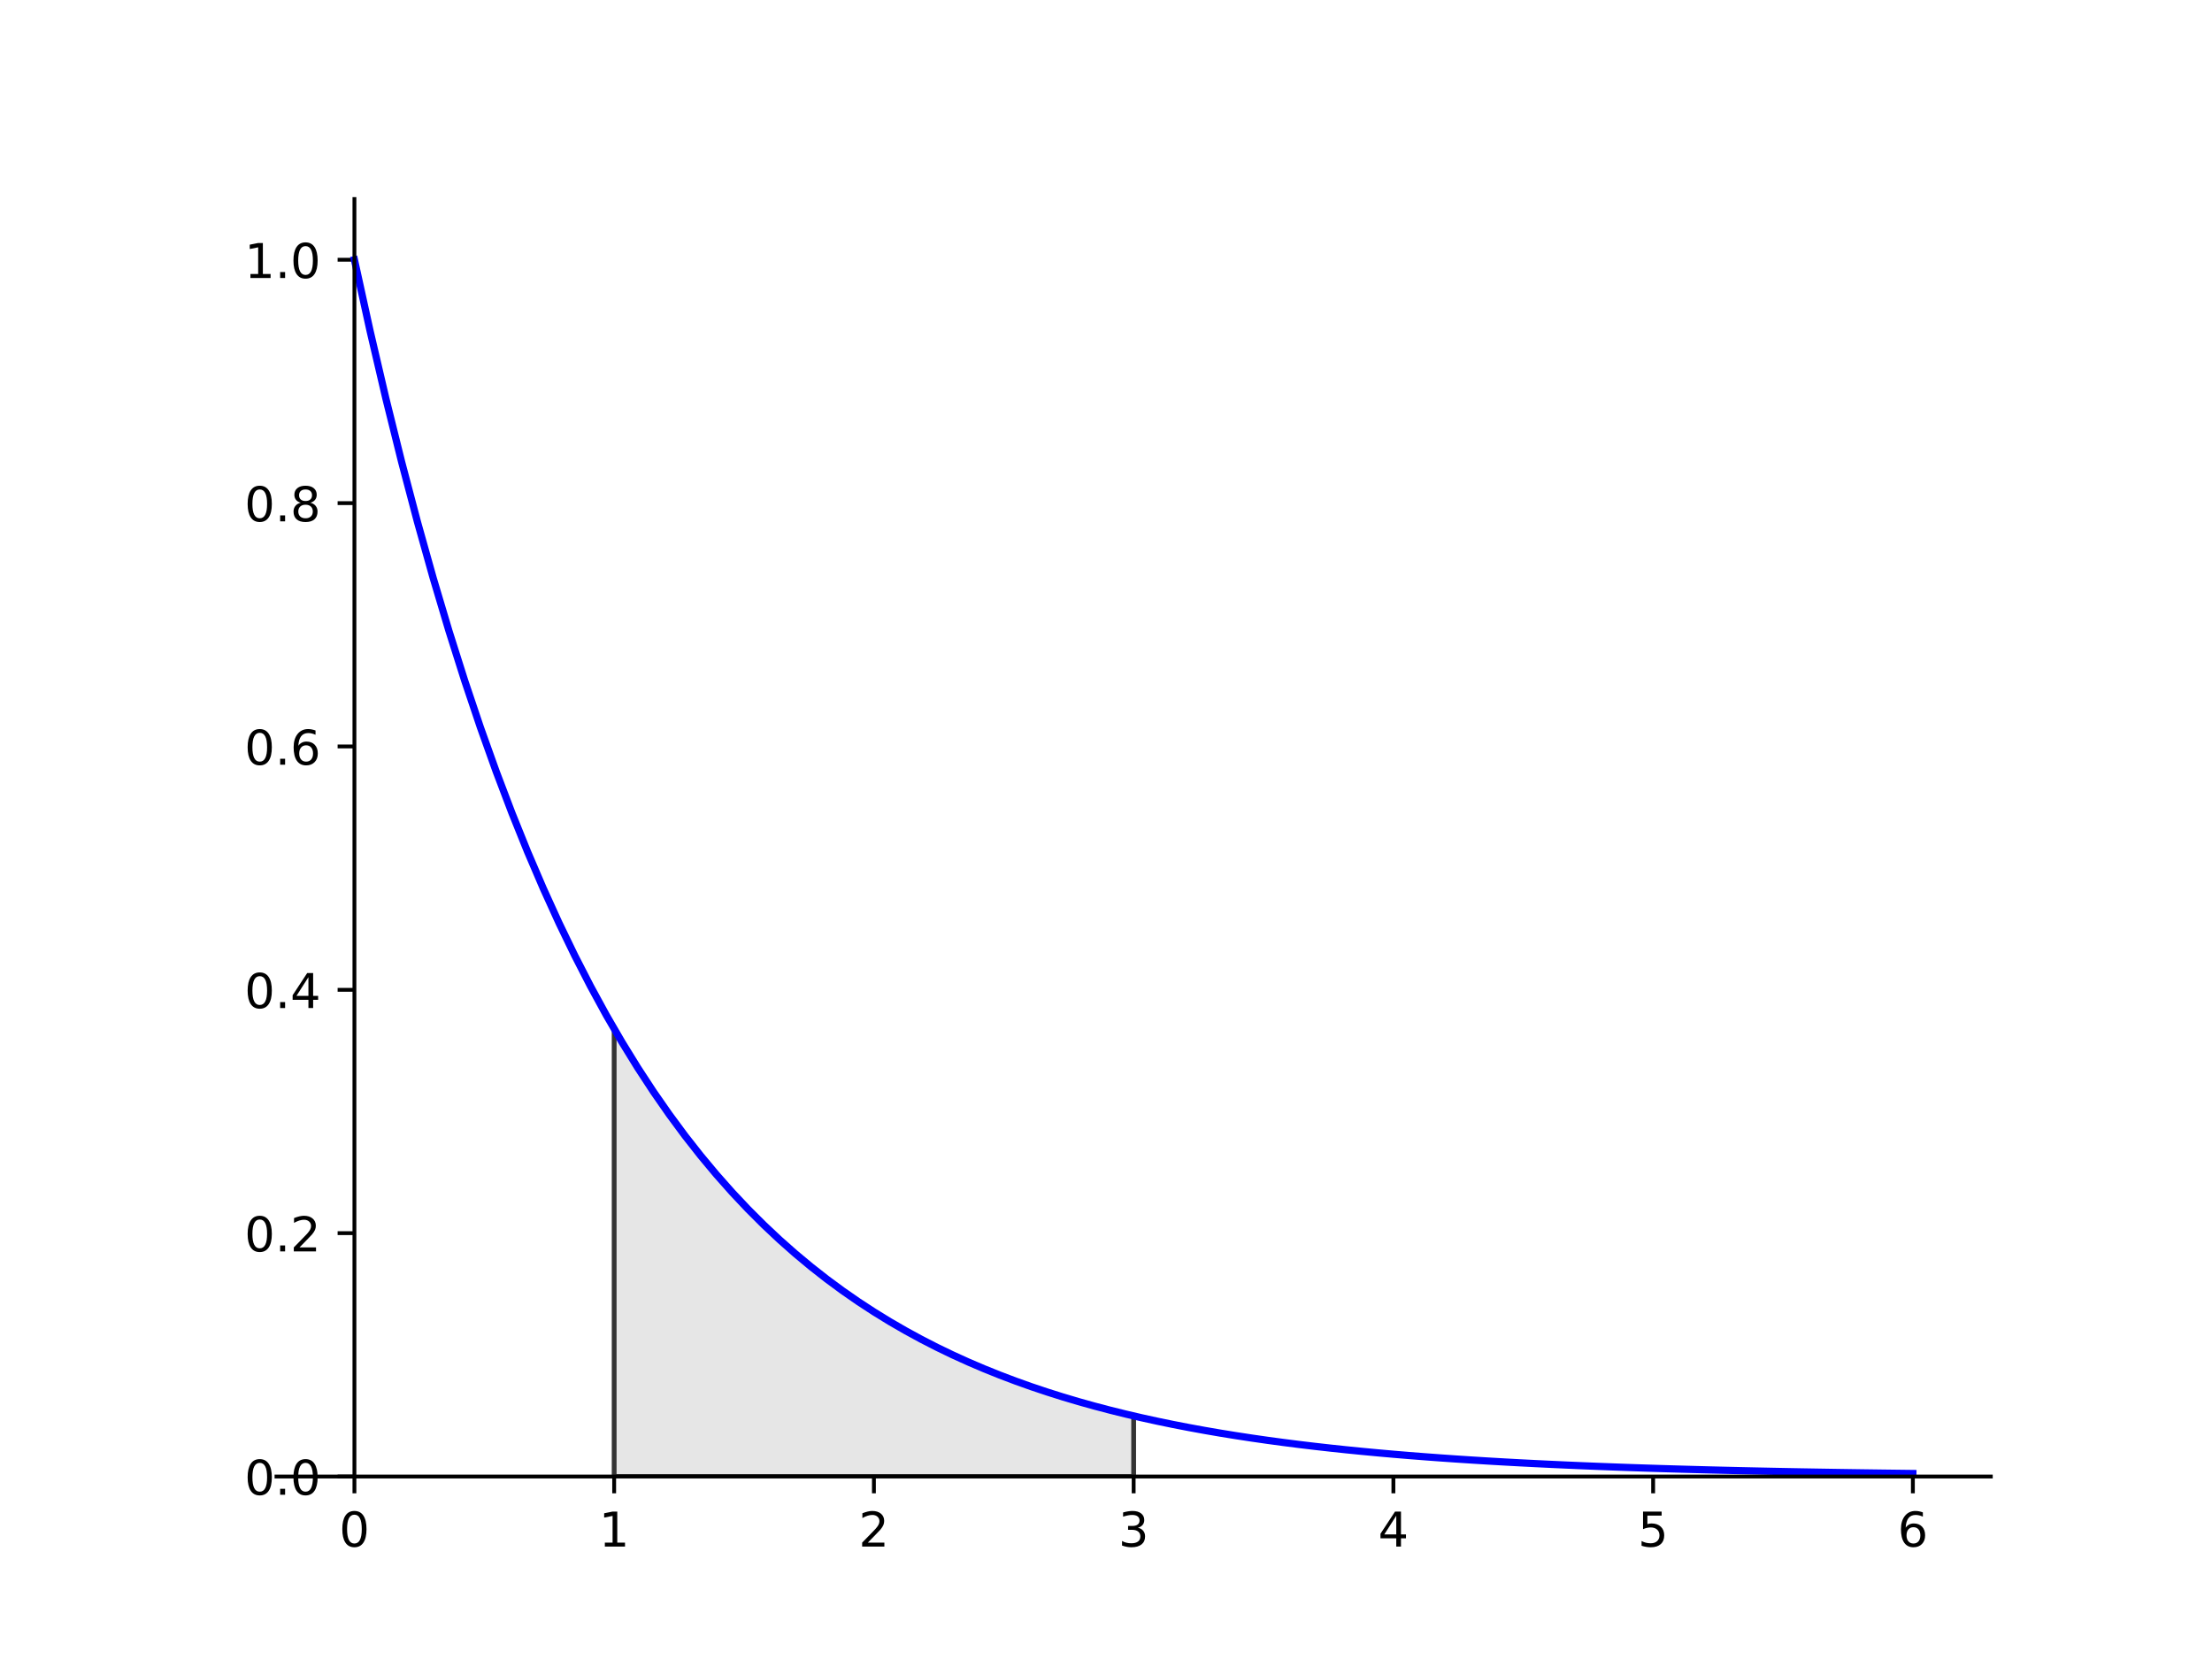 <svg xmlns="http://www.w3.org/2000/svg" xmlns:xlink="http://www.w3.org/1999/xlink" width="614.4" height="460.8" version="1.1" viewBox="0 0 460.8 345.6"><defs><style type="text/css">*{stroke-linecap:butt;stroke-linejoin:round}</style></defs><g id="figure_1"><g id="patch_1"><path d="M 0 345.6 L 460.8 345.6 L 460.8 0 L 0 0 z" style="fill:none"/></g><g id="axes_1"><g id="patch_2"><path d="M 57.6 307.584 L 414.72 307.584 L 414.72 41.472 L 57.6 41.472 z" style="fill:none"/></g><g id="patch_3"><path d="M 127.942 307.584 L 127.942 214.338 L 130.15 218.067 L 132.359 221.647 L 134.567 225.084 L 136.776 228.384 L 138.984 231.551 L 141.193 234.592 L 143.402 237.511 L 145.61 240.314 L 147.819 243.004 L 150.027 245.587 L 152.236 248.067 L 154.444 250.447 L 156.653 252.732 L 158.861 254.926 L 161.07 257.032 L 163.278 259.054 L 165.487 260.995 L 167.695 262.858 L 169.904 264.647 L 172.113 266.364 L 174.321 268.013 L 176.53 269.595 L 178.738 271.115 L 180.947 272.573 L 183.155 273.974 L 185.364 275.318 L 187.572 276.608 L 189.781 277.847 L 191.989 279.036 L 194.198 280.178 L 196.406 281.274 L 198.615 282.327 L 200.823 283.337 L 203.032 284.306 L 205.241 285.237 L 207.449 286.131 L 209.658 286.989 L 211.866 287.813 L 214.075 288.604 L 216.283 289.363 L 218.492 290.091 L 220.7 290.791 L 222.909 291.463 L 225.117 292.107 L 227.326 292.726 L 229.534 293.321 L 231.743 293.891 L 233.951 294.439 L 236.16 294.964 L 236.16 307.584 z" clip-path="url(#p123f0cd496)" style="fill:#e6e6e6;stroke:#333;stroke-linejoin:miter"/></g><g id="matplotlib.axis_1"><g id="xtick_1"><g id="line2d_1"><defs><path id="m10db1555b6" d="M 0 0 L 0 3.5" style="stroke:#000;stroke-width:.8"/></defs><g><use style="stroke:#000;stroke-width:.8" x="73.833" y="307.584" xlink:href="#m10db1555b6"/></g></g><g id="text_1"><g transform="translate(70.651 322.182)scale(0.1 -0.1)"><defs><path id="DejaVuSans-48" d="M 31.781 66.406 Q 24.172 66.406 20.328 58.906 Q 16.5 51.422 16.5 36.375 Q 16.5 21.391 20.328 13.891 Q 24.172 6.391 31.781 6.391 Q 39.453 6.391 43.281 13.891 Q 47.125 21.391 47.125 36.375 Q 47.125 51.422 43.281 58.906 Q 39.453 66.406 31.781 66.406 zM 31.781 74.219 Q 44.047 74.219 50.516 64.516 Q 56.984 54.828 56.984 36.375 Q 56.984 17.969 50.516 8.266 Q 44.047 -1.422 31.781 -1.422 Q 19.531 -1.422 13.062 8.266 Q 6.594 17.969 6.594 36.375 Q 6.594 54.828 13.062 64.516 Q 19.531 74.219 31.781 74.219 z"/></defs><use xlink:href="#DejaVuSans-48"/></g></g></g><g id="xtick_2"><g id="line2d_2"><g><use style="stroke:#000;stroke-width:.8" x="127.942" y="307.584" xlink:href="#m10db1555b6"/></g></g><g id="text_2"><g transform="translate(124.761 322.182)scale(0.1 -0.1)"><defs><path id="DejaVuSans-49" d="M 12.406 8.297 L 28.516 8.297 L 28.516 63.922 L 10.984 60.406 L 10.984 69.391 L 28.422 72.906 L 38.281 72.906 L 38.281 8.297 L 54.391 8.297 L 54.391 0 L 12.406 0 z"/></defs><use xlink:href="#DejaVuSans-49"/></g></g></g><g id="xtick_3"><g id="line2d_3"><g><use style="stroke:#000;stroke-width:.8" x="182.051" y="307.584" xlink:href="#m10db1555b6"/></g></g><g id="text_3"><g transform="translate(178.87 322.182)scale(0.1 -0.1)"><defs><path id="DejaVuSans-50" d="M 19.188 8.297 L 53.609 8.297 L 53.609 0 L 7.328 0 L 7.328 8.297 Q 12.938 14.109 22.625 23.891 Q 32.328 33.688 34.812 36.531 Q 39.547 41.844 41.422 45.531 Q 43.312 49.219 43.312 52.781 Q 43.312 58.594 39.234 62.25 Q 35.156 65.922 28.609 65.922 Q 23.969 65.922 18.812 64.312 Q 13.672 62.703 7.812 59.422 L 7.812 69.391 Q 13.766 71.781 18.938 73 Q 24.125 74.219 28.422 74.219 Q 39.75 74.219 46.484 68.547 Q 53.219 62.891 53.219 53.422 Q 53.219 48.922 51.531 44.891 Q 49.859 40.875 45.406 35.406 Q 44.188 33.984 37.641 27.219 Q 31.109 20.453 19.188 8.297 z"/></defs><use xlink:href="#DejaVuSans-50"/></g></g></g><g id="xtick_4"><g id="line2d_4"><g><use style="stroke:#000;stroke-width:.8" x="236.16" y="307.584" xlink:href="#m10db1555b6"/></g></g><g id="text_4"><g transform="translate(232.979 322.182)scale(0.1 -0.1)"><defs><path id="DejaVuSans-51" d="M 40.578 39.312 Q 47.656 37.797 51.625 33 Q 55.609 28.219 55.609 21.188 Q 55.609 10.406 48.188 4.484 Q 40.766 -1.422 27.094 -1.422 Q 22.516 -1.422 17.656 -0.516 Q 12.797 0.391 7.625 2.203 L 7.625 11.719 Q 11.719 9.328 16.594 8.109 Q 21.484 6.891 26.812 6.891 Q 36.078 6.891 40.938 10.547 Q 45.797 14.203 45.797 21.188 Q 45.797 27.641 41.281 31.266 Q 36.766 34.906 28.719 34.906 L 20.219 34.906 L 20.219 43.016 L 29.109 43.016 Q 36.375 43.016 40.234 45.922 Q 44.094 48.828 44.094 54.297 Q 44.094 59.906 40.109 62.906 Q 36.141 65.922 28.719 65.922 Q 24.656 65.922 20.016 65.031 Q 15.375 64.156 9.812 62.312 L 9.812 71.094 Q 15.438 72.656 20.344 73.438 Q 25.25 74.219 29.594 74.219 Q 40.828 74.219 47.359 69.109 Q 53.906 64.016 53.906 55.328 Q 53.906 49.266 50.438 45.094 Q 46.969 40.922 40.578 39.312 z"/></defs><use xlink:href="#DejaVuSans-51"/></g></g></g><g id="xtick_5"><g id="line2d_5"><g><use style="stroke:#000;stroke-width:.8" x="290.269" y="307.584" xlink:href="#m10db1555b6"/></g></g><g id="text_5"><g transform="translate(287.088 322.182)scale(0.1 -0.1)"><defs><path id="DejaVuSans-52" d="M 37.797 64.312 L 12.891 25.391 L 37.797 25.391 zM 35.203 72.906 L 47.609 72.906 L 47.609 25.391 L 58.016 25.391 L 58.016 17.188 L 47.609 17.188 L 47.609 0 L 37.797 0 L 37.797 17.188 L 4.891 17.188 L 4.891 26.703 z"/></defs><use xlink:href="#DejaVuSans-52"/></g></g></g><g id="xtick_6"><g id="line2d_6"><g><use style="stroke:#000;stroke-width:.8" x="344.378" y="307.584" xlink:href="#m10db1555b6"/></g></g><g id="text_6"><g transform="translate(341.197 322.182)scale(0.1 -0.1)"><defs><path id="DejaVuSans-53" d="M 10.797 72.906 L 49.516 72.906 L 49.516 64.594 L 19.828 64.594 L 19.828 46.734 Q 21.969 47.469 24.109 47.828 Q 26.266 48.188 28.422 48.188 Q 40.625 48.188 47.75 41.5 Q 54.891 34.812 54.891 23.391 Q 54.891 11.625 47.562 5.094 Q 40.234 -1.422 26.906 -1.422 Q 22.312 -1.422 17.547 -0.641 Q 12.797 0.141 7.719 1.703 L 7.719 11.625 Q 12.109 9.234 16.797 8.062 Q 21.484 6.891 26.703 6.891 Q 35.156 6.891 40.078 11.328 Q 45.016 15.766 45.016 23.391 Q 45.016 31 40.078 35.438 Q 35.156 39.891 26.703 39.891 Q 22.75 39.891 18.812 39.016 Q 14.891 38.141 10.797 36.281 z"/></defs><use xlink:href="#DejaVuSans-53"/></g></g></g><g id="xtick_7"><g id="line2d_7"><g><use style="stroke:#000;stroke-width:.8" x="398.487" y="307.584" xlink:href="#m10db1555b6"/></g></g><g id="text_7"><g transform="translate(395.306 322.182)scale(0.1 -0.1)"><defs><path id="DejaVuSans-54" d="M 33.016 40.375 Q 26.375 40.375 22.484 35.828 Q 18.609 31.297 18.609 23.391 Q 18.609 15.531 22.484 10.953 Q 26.375 6.391 33.016 6.391 Q 39.656 6.391 43.531 10.953 Q 47.406 15.531 47.406 23.391 Q 47.406 31.297 43.531 35.828 Q 39.656 40.375 33.016 40.375 zM 52.594 71.297 L 52.594 62.312 Q 48.875 64.062 45.094 64.984 Q 41.312 65.922 37.594 65.922 Q 27.828 65.922 22.672 59.328 Q 17.531 52.734 16.797 39.406 Q 19.672 43.656 24.016 45.922 Q 28.375 48.188 33.594 48.188 Q 44.578 48.188 50.953 41.516 Q 57.328 34.859 57.328 23.391 Q 57.328 12.156 50.688 5.359 Q 44.047 -1.422 33.016 -1.422 Q 20.359 -1.422 13.672 8.266 Q 6.984 17.969 6.984 36.375 Q 6.984 53.656 15.188 63.938 Q 23.391 74.219 37.203 74.219 Q 40.922 74.219 44.703 73.484 Q 48.484 72.75 52.594 71.297 z"/></defs><use xlink:href="#DejaVuSans-54"/></g></g></g></g><g id="matplotlib.axis_2"><g id="ytick_1"><g id="line2d_8"><defs><path id="me27c8cc867" d="M 0 0 L -3.5 0" style="stroke:#000;stroke-width:.8"/></defs><g><use style="stroke:#000;stroke-width:.8" x="73.833" y="307.584" xlink:href="#me27c8cc867"/></g></g><g id="text_8"><g transform="translate(50.93 311.383)scale(0.1 -0.1)"><defs><path id="DejaVuSans-46" d="M 10.688 12.406 L 21 12.406 L 21 0 L 10.688 0 z"/></defs><use xlink:href="#DejaVuSans-48"/><use x="63.623" xlink:href="#DejaVuSans-46"/><use x="95.41" xlink:href="#DejaVuSans-48"/></g></g></g><g id="ytick_2"><g id="line2d_9"><g><use style="stroke:#000;stroke-width:.8" x="73.833" y="256.89" xlink:href="#me27c8cc867"/></g></g><g id="text_9"><g transform="translate(50.93 260.689)scale(0.1 -0.1)"><use xlink:href="#DejaVuSans-48"/><use x="63.623" xlink:href="#DejaVuSans-46"/><use x="95.41" xlink:href="#DejaVuSans-50"/></g></g></g><g id="ytick_3"><g id="line2d_10"><g><use style="stroke:#000;stroke-width:.8" x="73.833" y="206.196" xlink:href="#me27c8cc867"/></g></g><g id="text_10"><g transform="translate(50.93 209.995)scale(0.1 -0.1)"><use xlink:href="#DejaVuSans-48"/><use x="63.623" xlink:href="#DejaVuSans-46"/><use x="95.41" xlink:href="#DejaVuSans-52"/></g></g></g><g id="ytick_4"><g id="line2d_11"><g><use style="stroke:#000;stroke-width:.8" x="73.833" y="155.502" xlink:href="#me27c8cc867"/></g></g><g id="text_11"><g transform="translate(50.93 159.301)scale(0.1 -0.1)"><use xlink:href="#DejaVuSans-48"/><use x="63.623" xlink:href="#DejaVuSans-46"/><use x="95.41" xlink:href="#DejaVuSans-54"/></g></g></g><g id="ytick_5"><g id="line2d_12"><g><use style="stroke:#000;stroke-width:.8" x="73.833" y="104.808" xlink:href="#me27c8cc867"/></g></g><g id="text_12"><g transform="translate(50.93 108.607)scale(0.1 -0.1)"><defs><path id="DejaVuSans-56" d="M 31.781 34.625 Q 24.75 34.625 20.719 30.859 Q 16.703 27.094 16.703 20.516 Q 16.703 13.922 20.719 10.156 Q 24.75 6.391 31.781 6.391 Q 38.812 6.391 42.859 10.172 Q 46.922 13.969 46.922 20.516 Q 46.922 27.094 42.891 30.859 Q 38.875 34.625 31.781 34.625 zM 21.922 38.812 Q 15.578 40.375 12.031 44.719 Q 8.5 49.078 8.5 55.328 Q 8.5 64.062 14.719 69.141 Q 20.953 74.219 31.781 74.219 Q 42.672 74.219 48.875 69.141 Q 55.078 64.062 55.078 55.328 Q 55.078 49.078 51.531 44.719 Q 48 40.375 41.703 38.812 Q 48.828 37.156 52.797 32.312 Q 56.781 27.484 56.781 20.516 Q 56.781 9.906 50.312 4.234 Q 43.844 -1.422 31.781 -1.422 Q 19.734 -1.422 13.25 4.234 Q 6.781 9.906 6.781 20.516 Q 6.781 27.484 10.781 32.312 Q 14.797 37.156 21.922 38.812 zM 18.312 54.391 Q 18.312 48.734 21.844 45.562 Q 25.391 42.391 31.781 42.391 Q 38.141 42.391 41.719 45.562 Q 45.312 48.734 45.312 54.391 Q 45.312 60.062 41.719 63.234 Q 38.141 66.406 31.781 66.406 Q 25.391 66.406 21.844 63.234 Q 18.312 60.062 18.312 54.391 z"/></defs><use xlink:href="#DejaVuSans-48"/><use x="63.623" xlink:href="#DejaVuSans-46"/><use x="95.41" xlink:href="#DejaVuSans-56"/></g></g></g><g id="ytick_6"><g id="line2d_13"><g><use style="stroke:#000;stroke-width:.8" x="73.833" y="54.114" xlink:href="#me27c8cc867"/></g></g><g id="text_13"><g transform="translate(50.93 57.913)scale(0.1 -0.1)"><use xlink:href="#DejaVuSans-49"/><use x="63.623" xlink:href="#DejaVuSans-46"/><use x="95.41" xlink:href="#DejaVuSans-48"/></g></g></g></g><g id="line2d_14"><path d="M 73.833 54.114 L 77.112 69.02 L 80.391 83.049 L 83.671 96.253 L 86.95 108.68 L 90.229 120.377 L 93.509 131.386 L 96.788 141.747 L 100.067 151.5 L 103.347 160.678 L 106.626 169.317 L 109.905 177.448 L 113.185 185.101 L 116.464 192.304 L 119.743 199.083 L 123.023 205.463 L 126.302 211.469 L 129.581 217.121 L 132.861 222.441 L 136.14 227.448 L 139.42 232.16 L 142.699 236.596 L 145.978 240.77 L 149.258 244.699 L 152.537 248.397 L 155.816 251.878 L 159.096 255.154 L 162.375 258.237 L 165.654 261.139 L 168.934 263.87 L 172.213 266.441 L 175.492 268.86 L 178.772 271.137 L 182.051 273.281 L 185.33 275.298 L 188.61 277.196 L 191.889 278.983 L 195.168 280.665 L 198.448 282.248 L 201.727 283.738 L 205.006 285.14 L 208.286 286.46 L 211.565 287.702 L 214.844 288.872 L 218.124 289.972 L 221.403 291.008 L 224.682 291.983 L 227.962 292.9 L 231.241 293.763 L 234.52 294.576 L 237.8 295.341 L 241.079 296.061 L 244.358 296.739 L 247.638 297.376 L 250.917 297.977 L 254.196 298.542 L 257.476 299.073 L 260.755 299.574 L 264.034 300.045 L 267.314 300.488 L 270.593 300.906 L 273.872 301.298 L 277.152 301.668 L 280.431 302.016 L 283.71 302.343 L 286.99 302.651 L 290.269 302.942 L 293.548 303.215 L 296.828 303.471 L 300.107 303.713 L 303.386 303.941 L 306.666 304.155 L 309.945 304.357 L 313.224 304.547 L 316.504 304.725 L 319.783 304.893 L 323.062 305.052 L 326.342 305.2 L 329.621 305.341 L 332.9 305.473 L 336.18 305.597 L 339.459 305.714 L 342.739 305.824 L 346.018 305.927 L 349.297 306.025 L 352.577 306.116 L 355.856 306.203 L 359.135 306.284 L 362.415 306.36 L 365.694 306.432 L 368.973 306.5 L 372.253 306.564 L 375.532 306.624 L 378.811 306.68 L 382.091 306.733 L 385.37 306.783 L 388.649 306.83 L 391.929 306.875 L 395.208 306.916 L 398.487 306.956" clip-path="url(#p123f0cd496)" style="fill:none;stroke:#00f;stroke-linecap:square;stroke-width:1.5"/></g><g id="patch_4"><path d="M 73.833 307.584 L 73.833 41.472" style="fill:none;stroke:#000;stroke-linecap:square;stroke-linejoin:miter;stroke-width:.8"/></g><g id="patch_5"><path d="M 57.6 307.584 L 414.72 307.584" style="fill:none;stroke:#000;stroke-linecap:square;stroke-linejoin:miter;stroke-width:.8"/></g></g></g><defs><clipPath id="p123f0cd496"><rect width="357.12" height="266.112" x="57.6" y="41.472"/></clipPath></defs></svg>